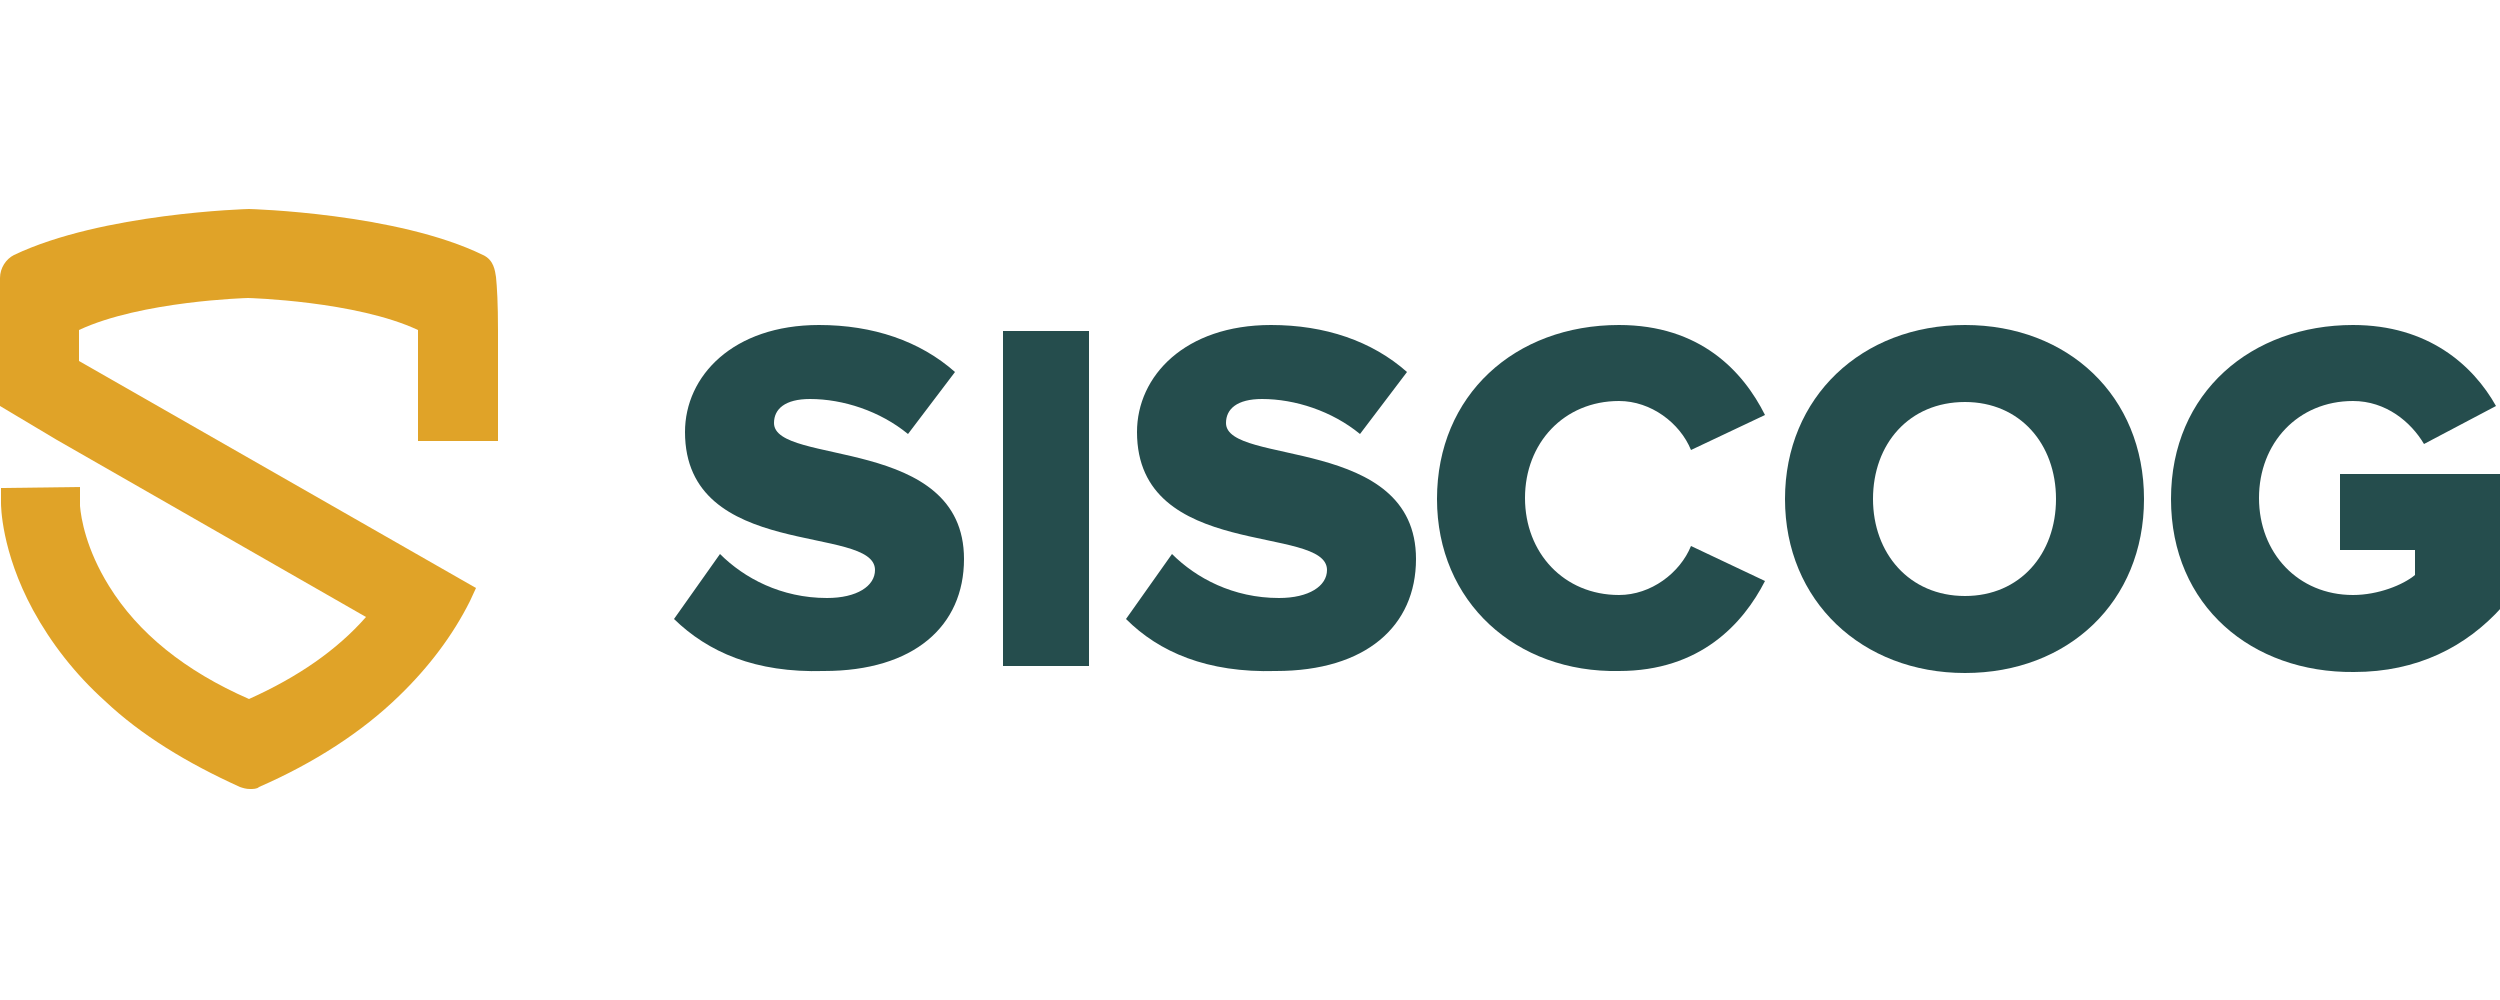 <svg version="1.1" id="Capa_1" xmlns="http://www.w3.org/2000/svg" xmlns:xlink="http://www.w3.org/1999/xlink" x="0px"
  y="0px" viewBox="0 0 250 100" style="enable-background:new 0 0 250 100;" xml:space="preserve">
  <style type="text/css">
    .st0 {
      fill: #E0A328;
    }

    .st1 {
      fill: #254D4D;
    }
  </style>
  <g>
    <g>
      <g>
        <g>
          <g>
            <path class="st0" d="M25,78.9c-0.4,0-0.7-0.1-1-0.2c-5.3-2.4-9.9-5.2-13.5-8.6c-3-2.7-5.4-5.8-7.2-9.1
						c-3.2-5.9-3.2-10.5-3.2-10.7v-1.5L8,48.7v1.5c0,0,0,0.2,0,0.4c0.1,1.2,0.6,4.3,2.9,8c2.9,4.7,7.6,8.5,14,11.3
						c4.9-2.2,8.8-4.9,11.7-8.2L5.7,44l-5.7-3.4V27.8c0-1,0.6-1.9,1.4-2.3c8.8-4.2,23.4-4.6,23.5-4.6c0.1,0,14.8,0.4,23.4,4.6
						c1.1,0.5,1.2,1.6,1.3,2.2c0.1,1,0.2,2.6,0.2,5.4v11h-8V33c-6.2-2.9-16.9-3.2-17-3.2c-0.1,0-10.7,0.3-16.9,3.2v3.1l39.7,22.7
						l-0.6,1.3c-1.7,3.4-4.1,6.6-7.1,9.5c-3.7,3.6-8.5,6.7-14,9.1C25.7,78.9,25.3,78.9,25,78.9z M42.1,33.1
						C42.1,33.1,42.1,33.1,42.1,33.1C42.1,33.1,42.1,33.1,42.1,33.1z M7.7,33.1C7.7,33.1,7.7,33.1,7.7,33.1
						C7.7,33.1,7.7,33.1,7.7,33.1z" />
          </g>
        </g>
      </g>
    </g>
    <g>
      <path class="st1" d="M67.4,61.9l4.6-6.5c2.4,2.4,6.1,4.4,10.7,4.4c3,0,4.8-1.2,4.8-2.8c0-4.6-19-0.9-19-13.8
			c0-5.6,4.8-10.7,13.4-10.7c5.4,0,10.1,1.6,13.6,4.7l-4.7,6.2c-2.8-2.3-6.5-3.5-9.8-3.5c-2.5,0-3.6,1-3.6,2.4c0,4.3,19,1.2,19,13.6
			c0,6.7-5,11.2-14,11.2C75.5,67.3,70.8,65.2,67.4,61.9z" />
      <path class="st1" d="M100.3,66.7V33.1h8.6v33.5H100.3z" />
      <path class="st1" d="M112.6,61.9l4.6-6.5c2.4,2.4,6.1,4.4,10.7,4.4c3,0,4.8-1.2,4.8-2.8c0-4.6-19-0.9-19-13.8
			c0-5.6,4.8-10.7,13.4-10.7c5.4,0,10.1,1.6,13.6,4.7l-4.7,6.2c-2.8-2.3-6.5-3.5-9.8-3.5c-2.5,0-3.6,1-3.6,2.4c0,4.3,19,1.2,19,13.6
			c0,6.7-5,11.2-14,11.2C120.7,67.3,115.9,65.2,112.6,61.9z" />
      <path class="st1" d="M143.7,49.9c0-10.4,7.8-17.4,18.2-17.4c8.1,0,12.4,4.6,14.6,9l-7.4,3.5c-1.1-2.7-4-4.9-7.2-4.9
			c-5.5,0-9.4,4.2-9.4,9.7s3.9,9.7,9.4,9.7c3.2,0,6.1-2.2,7.2-4.9l7.4,3.5c-2.2,4.3-6.5,9-14.6,9C151.6,67.3,143.7,60.2,143.7,49.9z
			" />
      <path class="st1" d="M178.5,49.9c0-10.2,7.7-17.4,18-17.4s17.9,7.1,17.9,17.4s-7.6,17.4-17.9,17.4S178.5,60.1,178.5,49.9z
			 M205.6,49.9c0-5.5-3.6-9.7-9.1-9.7c-5.6,0-9.2,4.2-9.2,9.7c0,5.4,3.6,9.7,9.2,9.7C202,59.6,205.6,55.4,205.6,49.9z" />
      <path class="st1" d="M217.1,49.9c0-10.7,8.1-17.4,18.2-17.4c7.5,0,12,4,14.3,8.1l-7.2,3.8c-1.3-2.2-3.8-4.3-7.1-4.3
			c-5.5,0-9.4,4.2-9.4,9.7s3.9,9.7,9.4,9.7c2.5,0,5-1,6.2-2V55h-7.5v-7.6h16.2v13.3c-3.6,4-8.5,6.5-14.8,6.5
			C225.2,67.3,217.1,60.6,217.1,49.9z" />
    </g>
  </g>
</svg>